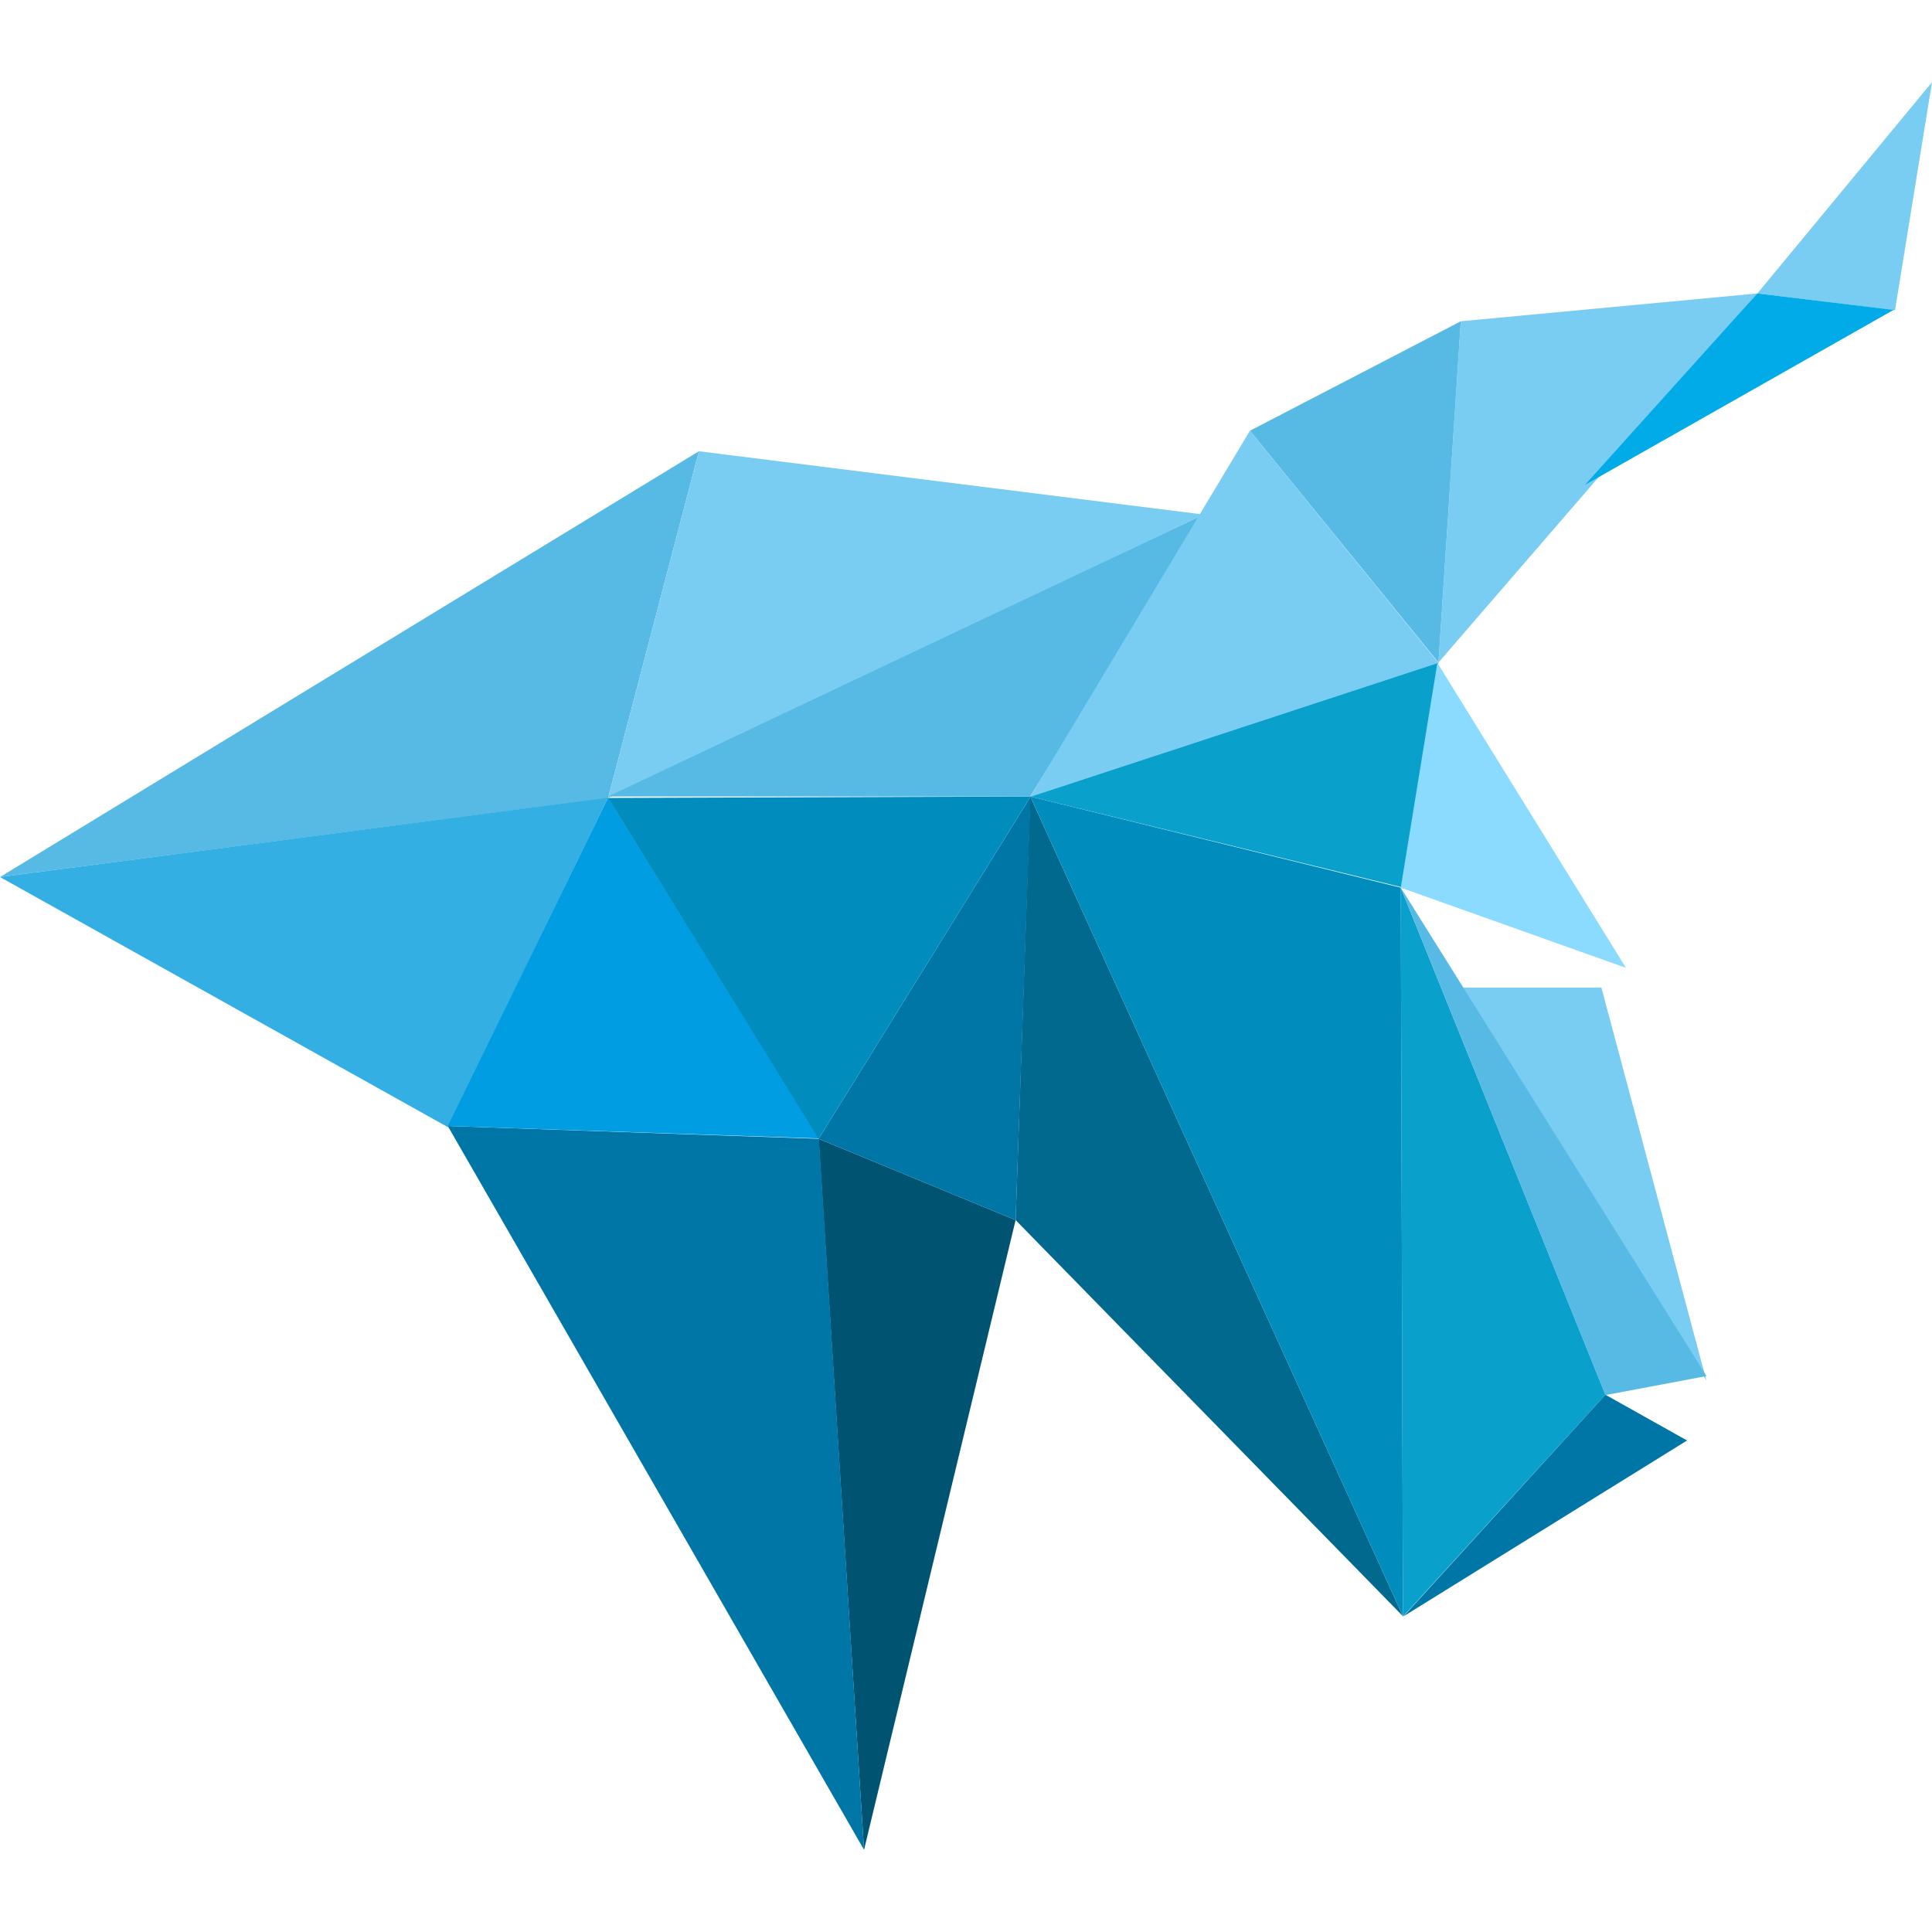 <svg width="20" height="20" viewBox="0 0 52.77 48.28" xmlns="http://www.w3.org/2000/svg">
<path d="m19.09 10.08-2.48 9.47-16.61 2.16z" fill="#57bae5"/>
<path d="m23.6 48.28 4.14-17.2-5.38-2.22z" fill="#005472"/>
<path d="m16.61 19.54-4.38 9-12.23-6.83z" fill="#34afe4"/>
<path d="m23.6 48.28-1.23-19.42-10.14-.35z" fill="#0076a7"/>
<path d="m16.61 19.54 5.76 9.31-10.14-.34z" fill="#009de2"/>
<g fill="#7acdf2">
<path d="m19.09 10.08 13.79 1.73-16.27 7.74z"/>
<path d="m48 5.77-8.71 10.08.61-9.32z"/>
<path d="m52.77 0-4.77 5.77 3.76.46z"/></g>
<path d="m43.29 11 8.43-4.78-3.72-.45z" fill="#00abe7"/>
<path d="m27.74 31.08.41-11.57-5.79 9.35z" fill="#0076a7"/>
<path d="m28.15 19.51-5.79 9.35-5.75-9.31z" fill="#008dbe"/>
<path d="m32.88 11.81-4.74 7.7h-11.53z" fill="#57bae5"/>
<path d="m28.14 19.51-.4 11.57 10.58 10.82z" fill="#00698d"/>
<path d="m43.85 35.85-5.59-13.85.06 19.91z" fill="#09a1cb"/>
<path d="m39.29 15.85-1 6.14-10.15-2.48z" fill="#09a1cb"/>
<path d="m44.41 24.19-6.15-2.19 1-6.14z" fill="#8bdaff"/>
<path d="m46.61 35.47-6.7-10.74h3.83z" fill="#7acdf2"/>
<path d="m34.14 9.52 5.15 6.33.61-9.32z" fill="#57bae5"/>
<path d="m38.26 22-10.12-2.49 10.18 22.39z" fill="#008dbe"/>
<path d="m43.85 35.85 2.23 1.25-7.74 4.8z" fill="#0076a7"/>
<path d="m46.61 35.34-8.35-13.34 5.59 13.86z" fill="#57bae5"/>
<path d="m34.14 9.52-6 10 11.15-3.66z" fill="#7acdf2"/></svg>